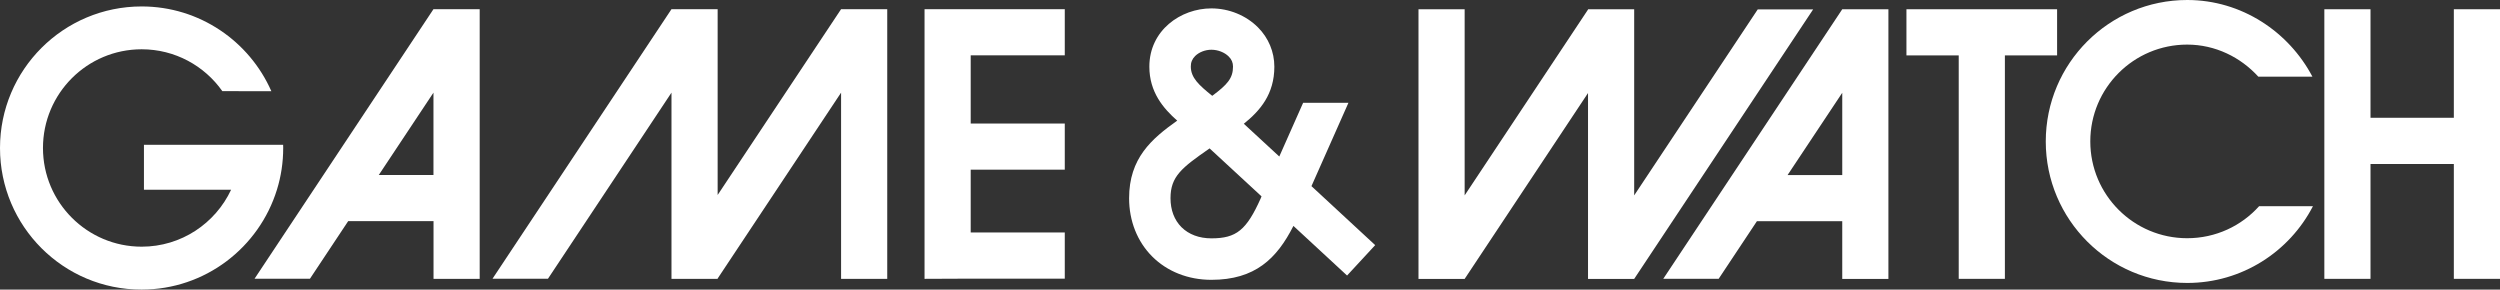 <?xml version="1.0" encoding="utf-8"?>
<!-- Generator: Adobe Illustrator 25.0.0, SVG Export Plug-In . SVG Version: 6.00 Build 0)  -->
<svg version="1.1" id="Layer_1" xmlns="http://www.w3.org/2000/svg" xmlns:xlink="http://www.w3.org/1999/xlink" x="0px" y="0px"
	 viewBox="0 0 3840 444.8" style="enable-background:new 0 0 3840 444.8;" xml:space="preserve">
<rect x="0" y="0" width="3840" height="444.8" fill="#333333" stroke="none"/>
<style type="text/css">
	.st0{fill:#E31E26;}
	.st1{fill:#FFFFFF;}
</style>
<g>
	<g>
		<g>
			<g>
				<g id="path68_2_">
					<path class="st1" d="M341.5,140c-27.4-38.9-72.7-64.3-123.9-64.3C133.8,75.7,66,143.6,66,227.3s67.9,151.6,151.6,151.6
						c60.8,0,113.2-35.8,137.4-87.5H221.1v-69h213.8c0.1,1.6,0.1,3.2,0.1,4.8c0,22.3-3.3,43.8-9.6,64.1
						C398,380.1,315.3,444.8,217.5,444.8C97.4,445,0,347.5,0,227.4C0,107.2,97.4,9.9,217.6,9.9c89,0,165.5,53.6,199.2,130.2
						L341.5,140L341.5,140z"/>
				</g>
				<g id="path70_2_">
					<path class="st1" d="M665.8,14.1L665.8,14.1L391,428.1h85.1l58.7-88.4h131.1v88.6h70.9V14.1H665.8L665.8,14.1z M581.8,268.8
						l84-126.5v126.5H581.8z"/>
				</g>
				<g id="path72_2_">
					<path class="st1" d="M1291.9,14.1L1291.9,14.1l-189.6,285.4V14.1h-70.9l0,0l-274.9,414h85.2l189.7-285.8v286h70.9v-0.5
						l189.6-285.5v286h70.9V14.1H1291.9L1291.9,14.1z"/>
				</g>
				<g id="path74_2_">
					<path class="st1" d="M1635.5,85V14.1h-215.4v414.2l70.9-0.3h144.5v-70.9H1491v-96.5h144.5v-70.9H1491V85H1635.5z"/>
				</g>
				<g id="path86_2_">
					<path class="st1" d="M2014.4,285.9c22.7-51.2,56.8-128,56.8-128h-69.6l-36.6,82.5l-54.5-50.3c25-20.1,46.9-45.4,46.9-87.7
						c0-22.7-9-44.2-25.2-60.4c-18.5-18.5-44.6-29.1-71.6-29.1c-46.8,0-95.2,33.5-95.2,89.5c0,39,21.5,64.2,42.8,82.9
						c-39.5,28-73.9,57.8-73.9,119.2c0,34.9,12.6,66.6,35.5,89.5c23.1,23.1,55.3,35.8,90.8,35.8c67.2,0,100.6-32.5,126.1-82.8
						l82.4,76.2l43.2-46.7L2014.4,285.9L2014.4,285.9z M1835.7,86.1c6-6,15.6-9.7,25-9.7c10,0,20.2,4,26.6,10.4
						c4.5,4.4,6.6,9.5,6.6,15.5c0,17.8-8.6,27.6-31.9,44.9c-20.4-16.4-32.9-27.8-32.9-44.9C1829,95.9,1831.2,90.6,1835.7,86.1
						 M1936.5,304.6c-21.9,48.9-37.5,61.5-75.8,61.5c-18.8,0-34.7-6-45.9-17.1c-11.1-11.1-16.9-26.5-16.9-44.6
						c0-33.4,17.2-46.7,59.4-76c0.2-0.1,0.5-0.3,0.6-0.5l79.8,73.7L1936.5,304.6L1936.5,304.6z"/>
				</g>
				<g id="path76_2_">
					<path class="st1" d="M2829.7,14.2L2829.7,14.2l-274.9,414h85.1l58.7-88.4h131.1v88.6h70.9V14.2H2829.7L2829.7,14.2z
						 M2745.7,268.9l84-126.4v126.4H2745.7z"/>
				</g>
				<g id="path78_2_">
					<path class="st1" d="M2249.7,428.4L2249.7,428.4l189.5-285.5v285.5h70.9l0,0l0,0l274.9-414h-85.1l-189.8,285.7V14.2h-70.9v0.5
						l-189.5,285.4V14.2h-70.9v414.2L2249.7,428.4L2249.7,428.4z"/>
				</g>
				<g id="path80_2_">
					<path class="st1" d="M3769.1,14.2v166.7h-128V14.2h-70.9v414.1h70.9V251.9h128v176.4h70.9V14.2H3769.1z"/>
				</g>
				<g id="path82_2_">
					<path class="st1" d="M3159.7,14.2h-231.4v70.9h80.3v343.2h70.9V85.1h80.2V14.2L3159.7,14.2z"/>
				</g>
				<g id="path84_2_">
					<path class="st1" d="M3470,316.7c-27.2,30.3-66.6,49.2-110.5,49.2c-82.2,0-148.8-66.6-148.8-148.7s66.6-148.7,148.8-148.7
						c43.2,0,82.1,19.4,109.3,49.3h83.1C3515.6,48.8,3443.1,0,3359.6,0c-120,0-217.3,97.3-217.3,217.3s97.3,217.3,217.3,217.3
						c84.1,0,157-48,193.1-117.9H3470L3470,316.7z"/>
				</g>
			</g>
		</g>
	</g>
</g>
</svg>
